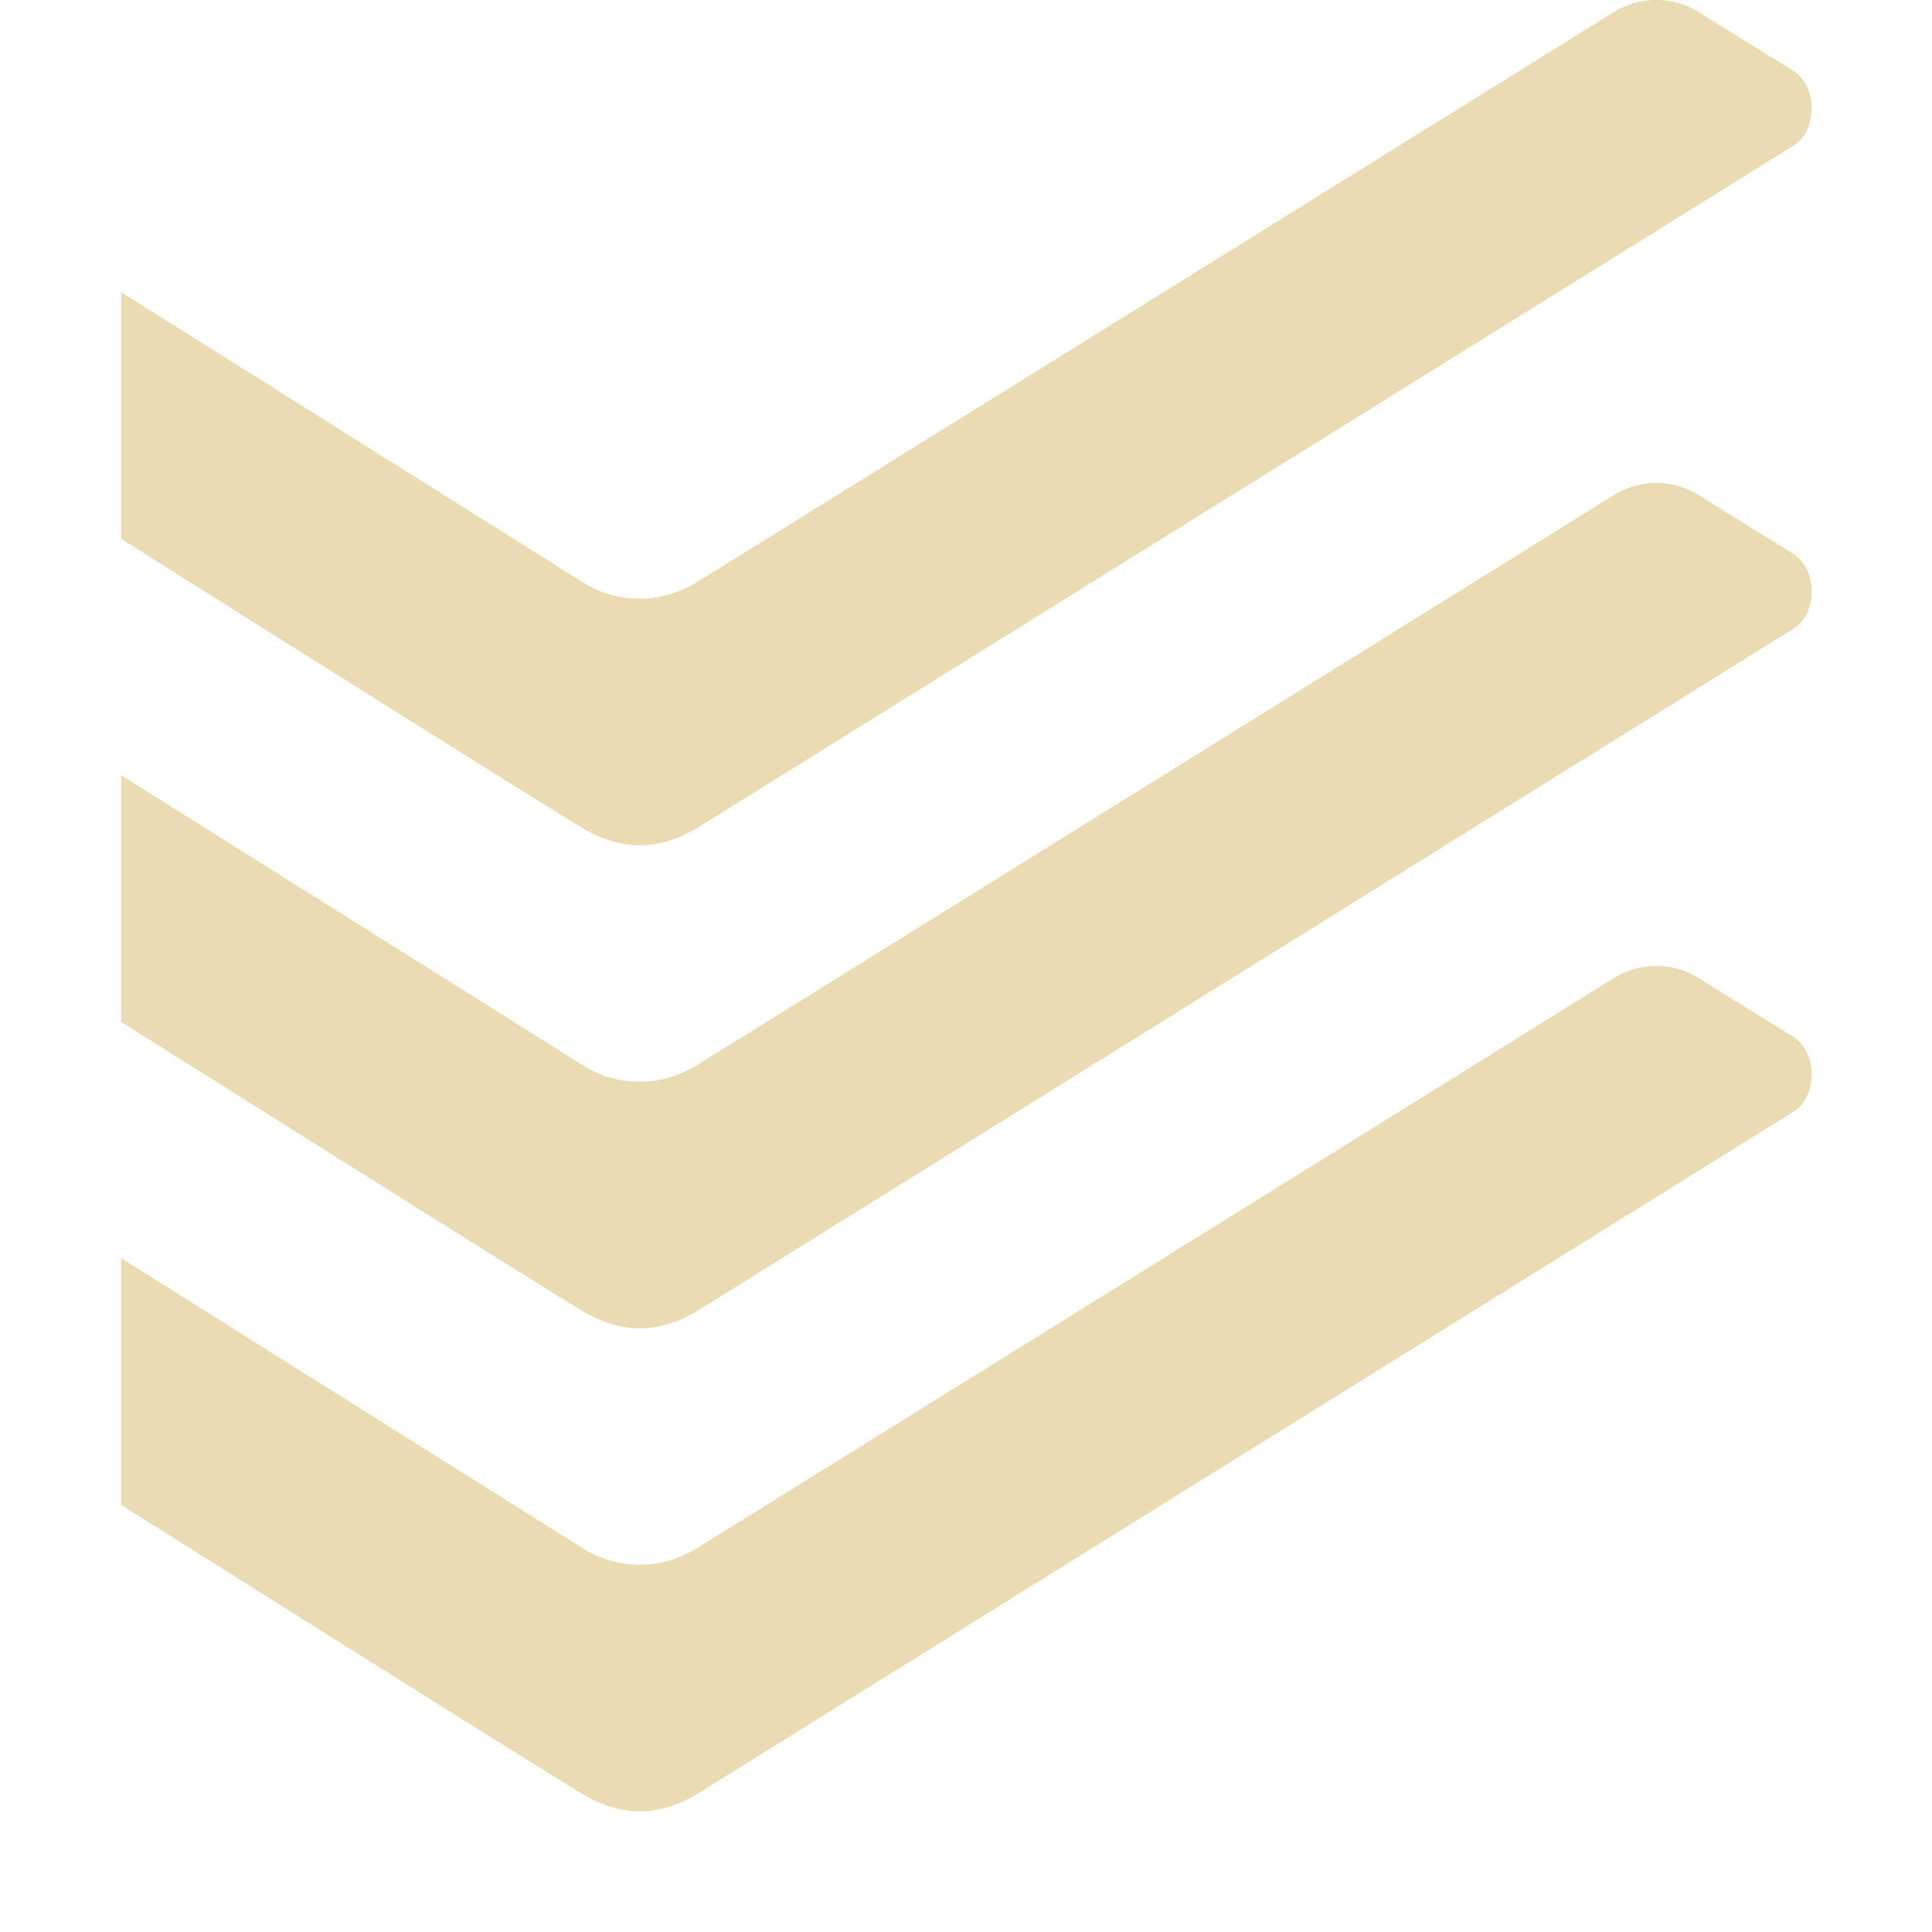 <svg width="16" height="16" version="1.1" xmlns="http://www.w3.org/2000/svg">
  <defs>
    <style id="current-color-scheme" type="text/css">.ColorScheme-Text { color:#ebdbb2; } .ColorScheme-Highlight { color:#458588; } .ColorScheme-NeutralText { color:#fe8019; } .ColorScheme-PositiveText { color:#689d6a; } .ColorScheme-NegativeText { color:#fb4934; }</style>
  </defs>
  <path class="ColorScheme-Text" d="m13.72-4.881e-4a0.708 0.757 0 0 0-0.359 0.103c-0.108 0.068-7.352 4.573-7.594 4.721-0.29 0.178-0.649 0.181-0.938 0l-3.826-2.404v2.043c0.931 0.587 3.246 2.044 3.807 2.387 0.335 0.204 0.655 0.199 0.979-0.002l9.067-5.643c0.194-0.121 0.204-0.491-0.014-0.625-0.217-0.134-0.628-0.387-0.781-0.484a0.708 0.757 0 0 0-0.34-0.096zm0 4a0.708 0.757 0 0 0-0.359 0.103c-0.108 0.068-7.352 4.573-7.594 4.721-0.29 0.178-0.649 0.181-0.938 0l-3.826-2.404v2.043c0.931 0.587 3.246 2.043 3.807 2.387 0.335 0.204 0.655 0.199 0.979-2e-3l9.067-5.643c0.194-0.121 0.204-0.491-0.014-0.625-0.217-0.134-0.628-0.387-0.781-0.484a0.708 0.757 0 0 0-0.34-0.096zm0 4a0.708 0.757 0 0 0-0.359 0.103c-0.108 0.068-7.352 4.573-7.594 4.721-0.29 0.178-0.649 0.181-0.938 0l-3.826-2.404v2.043c0.931 0.587 3.246 2.044 3.807 2.387 0.335 0.204 0.655 0.199 0.979-2e-3l9.067-5.643c0.194-0.121 0.204-0.491-0.014-0.625-0.217-0.134-0.628-0.387-0.781-0.484a0.708 0.757 0 0 0-0.34-0.096z" fill="currentColor"/>
</svg>
